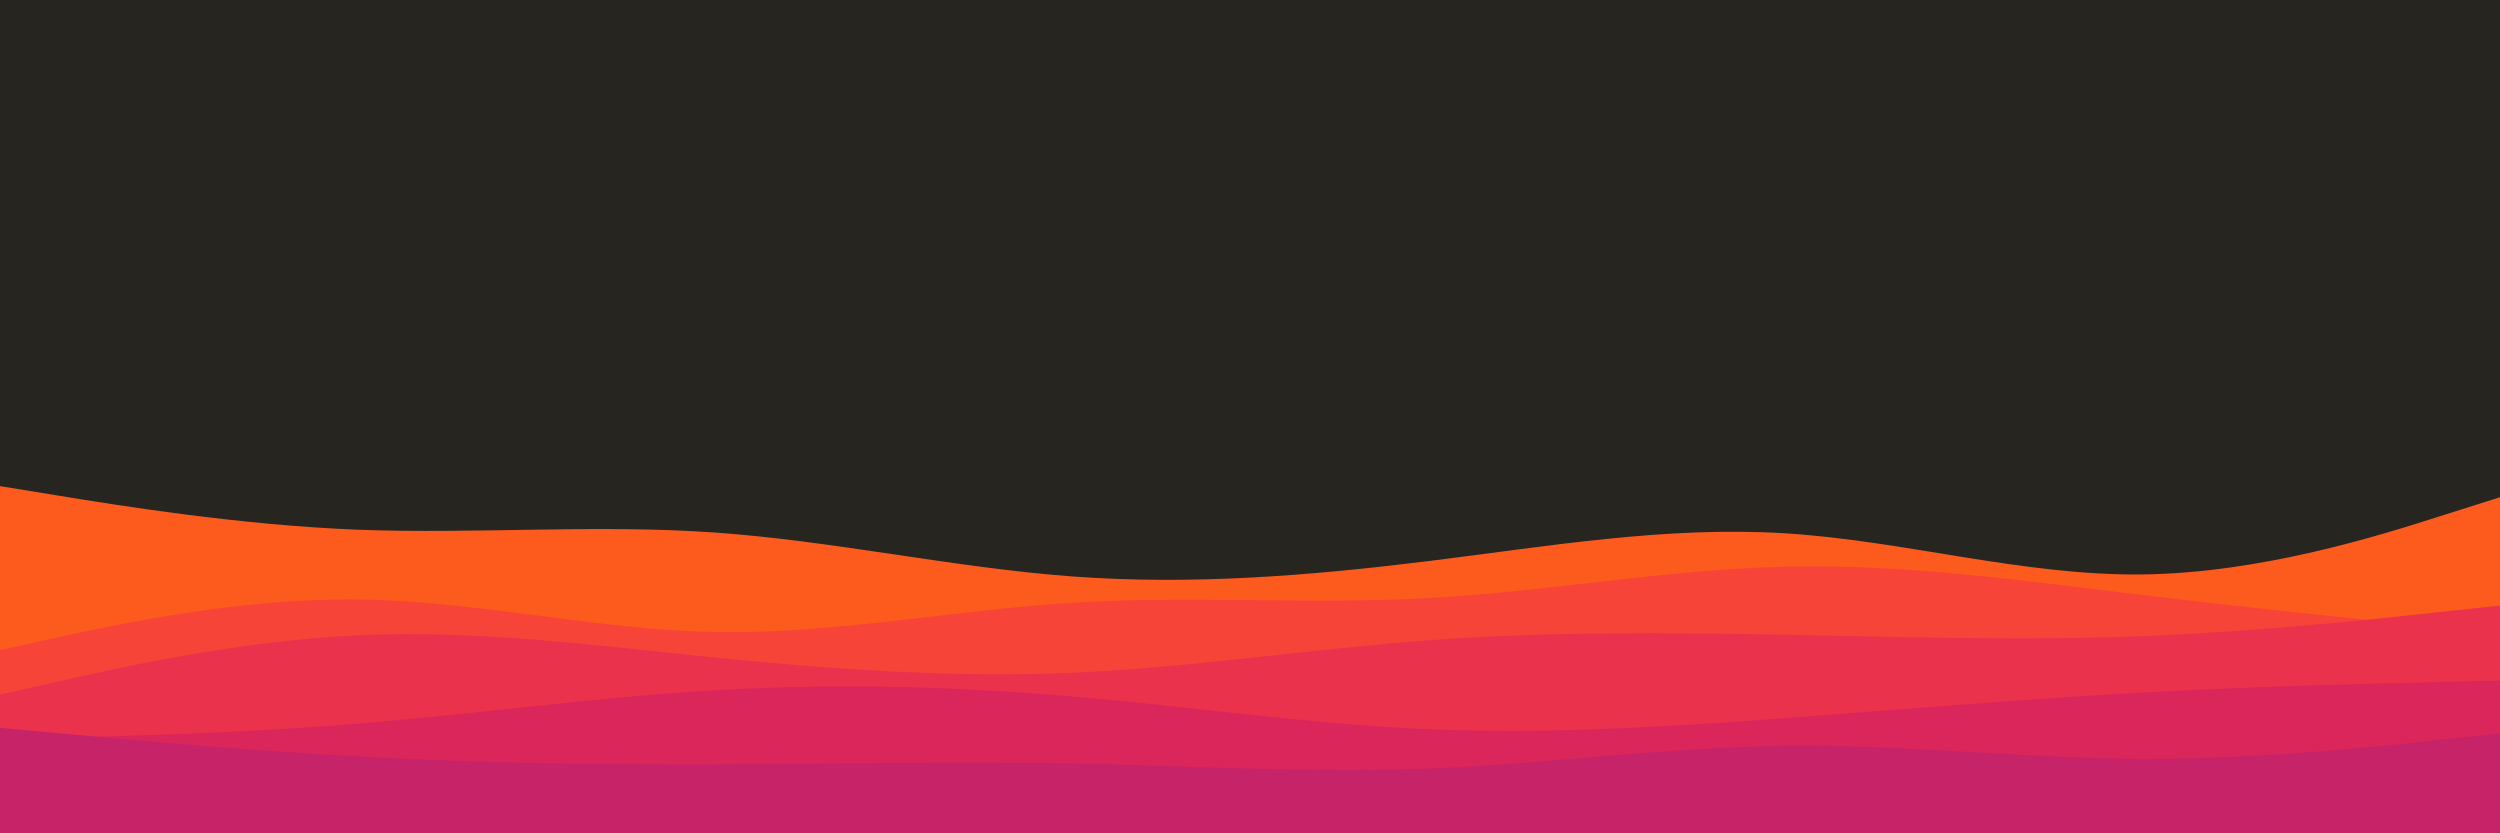 <svg id="visual" viewBox="0 0 900 300" width="900" height="300" xmlns="http://www.w3.org/2000/svg" xmlns:xlink="http://www.w3.org/1999/xlink" version="1.1"><rect x="0" y="0" width="900" height="300" fill="#27251F"></rect><path d="M0 175L21.5 178.5C43 182 86 189 128.8 190.7C171.7 192.3 214.3 188.7 257.2 191.7C300 194.7 343 204.3 385.8 207.5C428.7 210.7 471.3 207.3 514.2 202C557 196.7 600 189.3 642.8 192C685.7 194.7 728.3 207.3 771.2 206.8C814 206.3 857 192.7 878.5 185.8L900 179L900 301L878.5 301C857 301 814 301 771.2 301C728.3 301 685.7 301 642.8 301C600 301 557 301 514.2 301C471.3 301 428.7 301 385.8 301C343 301 300 301 257.2 301C214.3 301 171.7 301 128.8 301C86 301 43 301 21.5 301L0 301Z" fill="#fd5a1e"></path><path d="M0 234L21.5 229.3C43 224.7 86 215.3 128.8 215.8C171.7 216.3 214.3 226.7 257.2 227.5C300 228.3 343 219.7 385.8 217C428.7 214.3 471.3 217.7 514.2 215.3C557 213 600 205 642.8 204C685.7 203 728.3 209 771.2 214.2C814 219.3 857 223.7 878.5 225.8L900 228L900 301L878.5 301C857 301 814 301 771.2 301C728.3 301 685.7 301 642.8 301C600 301 557 301 514.2 301C471.3 301 428.7 301 385.8 301C343 301 300 301 257.2 301C214.3 301 171.7 301 128.8 301C86 301 43 301 21.5 301L0 301Z" fill="#f74439"></path><path d="M0 250L21.5 245.2C43 240.3 86 230.7 128.8 228.7C171.7 226.7 214.3 232.3 257.2 236.7C300 241 343 244 385.8 242.2C428.7 240.3 471.3 233.7 514.2 230.5C557 227.3 600 227.7 642.8 228.5C685.7 229.3 728.3 230.7 771.2 229C814 227.3 857 222.7 878.5 220.3L900 218L900 301L878.5 301C857 301 814 301 771.2 301C728.3 301 685.7 301 642.8 301C600 301 557 301 514.2 301C471.3 301 428.7 301 385.8 301C343 301 300 301 257.2 301C214.3 301 171.7 301 128.8 301C86 301 43 301 21.5 301L0 301Z" fill="#eb324c"></path><path d="M0 266L21.5 265.5C43 265 86 264 128.8 260.5C171.7 257 214.3 251 257.2 248.5C300 246 343 247 385.8 250.7C428.7 254.3 471.3 260.7 514.2 262.5C557 264.3 600 261.7 642.8 258.5C685.7 255.3 728.3 251.7 771.2 249.3C814 247 857 246 878.5 245.5L900 245L900 301L878.5 301C857 301 814 301 771.2 301C728.3 301 685.7 301 642.8 301C600 301 557 301 514.2 301C471.3 301 428.7 301 385.8 301C343 301 300 301 257.2 301C214.3 301 171.7 301 128.8 301C86 301 43 301 21.5 301L0 301Z" fill="#db265c"></path><path d="M0 262L21.5 264C43 266 86 270 128.8 272.3C171.7 274.7 214.3 275.3 257.2 275.2C300 275 343 274 385.8 274.8C428.7 275.7 471.3 278.3 514.2 276.7C557 275 600 269 642.8 268.5C685.7 268 728.3 273 771.2 273.2C814 273.3 857 268.7 878.5 266.3L900 264L900 301L878.5 301C857 301 814 301 771.2 301C728.3 301 685.7 301 642.8 301C600 301 557 301 514.2 301C471.3 301 428.7 301 385.8 301C343 301 300 301 257.2 301C214.3 301 171.7 301 128.8 301C86 301 43 301 21.5 301L0 301Z" fill="#c62368"></path></svg>
